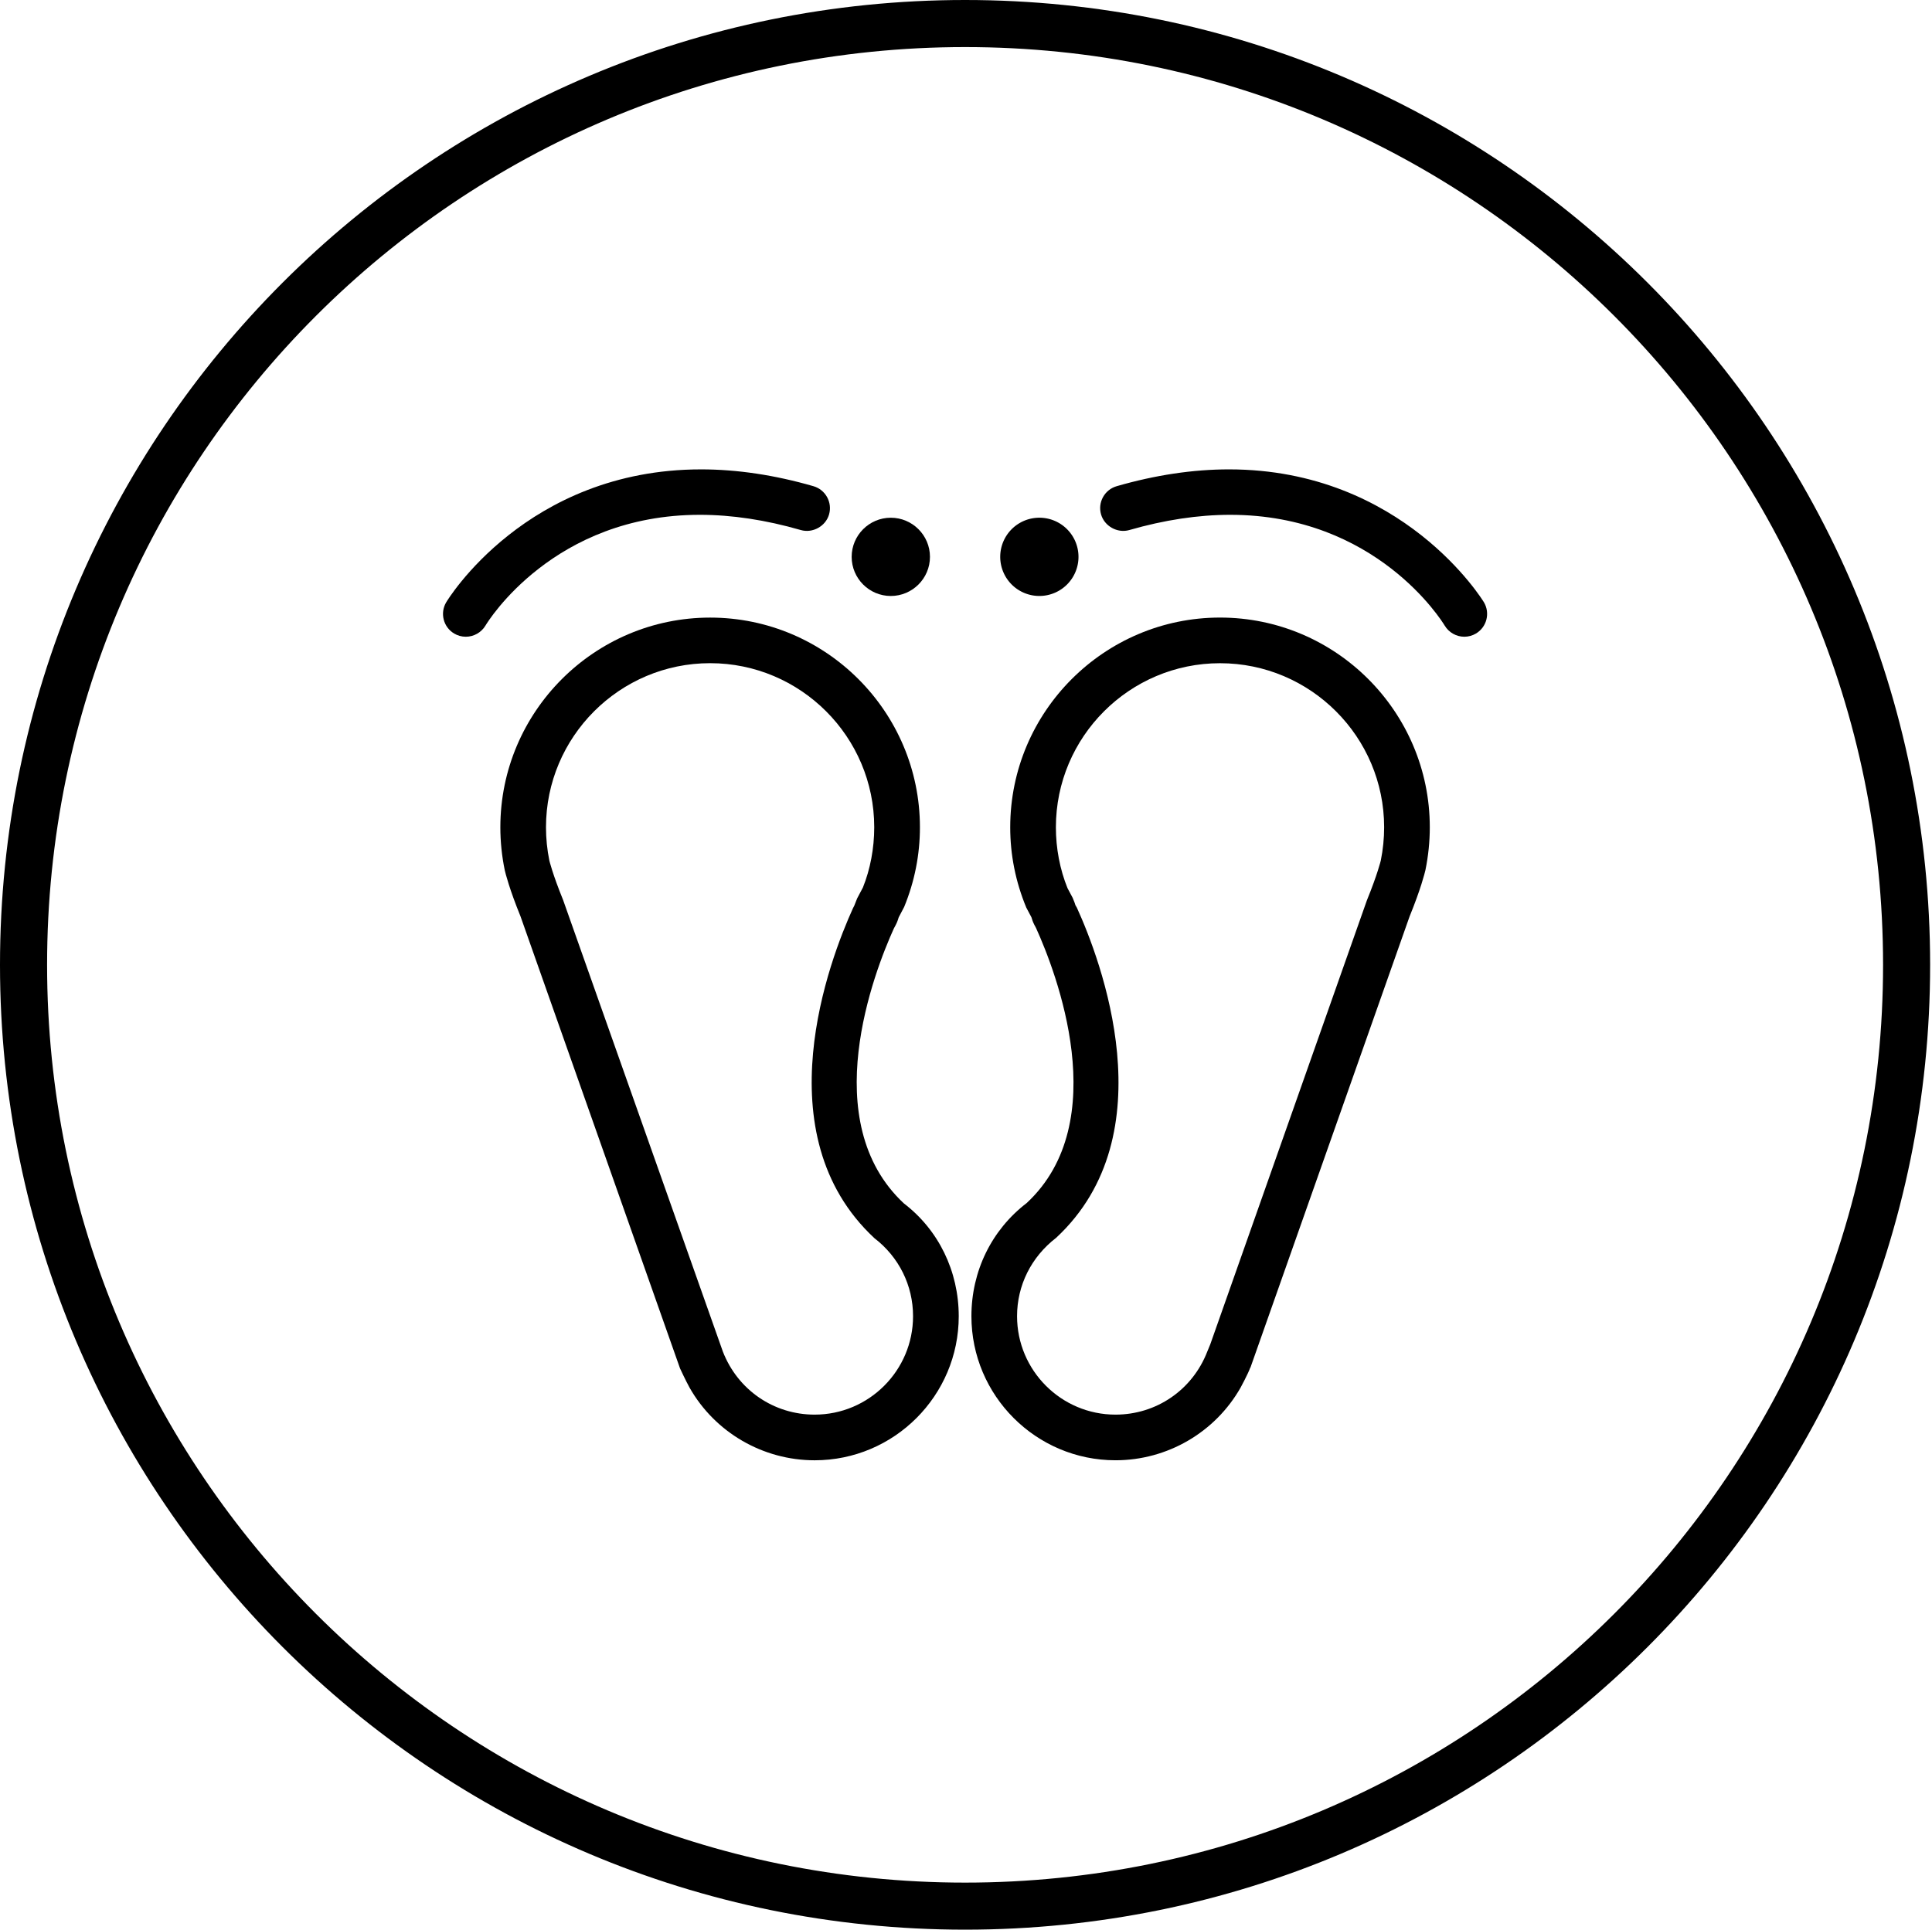 <?xml version="1.0" standalone="no"?><!DOCTYPE svg PUBLIC "-//W3C//DTD SVG 1.1//EN" "http://www.w3.org/Graphics/SVG/1.1/DTD/svg11.dtd"><svg t="1517553683535" class="icon" style="" viewBox="0 0 1025 1024" version="1.1" xmlns="http://www.w3.org/2000/svg" p-id="4565" xmlns:xlink="http://www.w3.org/1999/xlink" width="128.125" height="128"><defs><style type="text/css"></style></defs><path d="M472.602 316.266c11.455 0 20.778-9.316 20.778-20.763s-9.323-20.763-20.778-20.763c-11.447 0-20.763 9.316-20.763 20.763S461.155 316.266 472.602 316.266z" p-id="4566"></path><path d="M371.318 273.191c16.972 0 34.983 2.722 53.541 8.084 6.299 1.822 13.188-2.021 14.988-8.268 1.851-6.41-1.859-13.136-8.276-15.002-20.497-5.923-40.545-8.925-59.574-8.925-92.861 0-134.881 69.856-135.279 70.549-3.393 5.731-1.497 13.166 4.226 16.559 1.866 1.114 4.005 1.704 6.188 1.704 4.241 0 8.231-2.264 10.415-5.901C258.978 329.586 293.792 273.191 371.318 273.191z" p-id="4567"></path><path d="M551.42 295.495m-20.763 0a2.815 2.815 0 1 0 41.526 0 2.815 2.815 0 1 0-41.526 0Z" p-id="4568"></path><path d="M787.289 319.622c-0.42-0.701-42.927-70.542-135.279-70.542-19.029 0-39.069 3.002-59.567 8.925-3.127 0.907-5.701 2.965-7.265 5.812-1.556 2.825-1.918 6.092-1.018 9.183 1.8 6.247 8.696 10.097 14.988 8.276 18.565-5.362 36.569-8.084 53.541-8.084 77.416 0 112.333 56.395 113.779 58.785 2.183 3.651 6.174 5.915 10.415 5.915 2.183 0 4.322-0.59 6.174-1.704C788.779 332.787 790.682 325.36 787.289 319.622z" p-id="4569"></path><path d="M479.558 638.616c-46.644-43.429-15.784-122.851-5.34-145.9 1.564-2.818 1.881-3.725 2.309-5.082 0.089-0.258 0.184-0.561 0.266-0.833l2.899-5.517c5.547-13.505 8.364-27.726 8.364-42.256 0-61.366-49.934-111.293-111.3-111.293s-111.3 49.927-111.3 111.293c0 7.59 0.782 15.224 2.353 22.828 0.354 1.534 2.441 9.935 8.327 24.37L360.778 726.144c0 0 2.877 6.255 5.089 10.267 13.49 23.75 38.907 38.509 66.338 38.509 42.153 0 76.442-34.297 76.442-76.45C508.64 674.566 497.938 652.667 479.558 638.616zM432.198 750.691c-21.7 0-40.803-13.107-48.695-33.464l-84.748-239.617c-5.583-13.704-7.287-20.896-7.295-20.896-1.187-5.827-1.792-11.779-1.792-17.702 0-48.016 39.062-87.086 87.071-87.086 48.016 0 87.078 39.062 87.078 87.086 0 11.174-2.132 22.334-6.004 31.944l-3.068 5.805c-0.745 1.814-1.033 2.692-1.542 3.917l-0.612 1.158c-12.354 27.15-48.068 120.011 11.337 175.233 13.018 10.002 20.483 25.085 20.483 41.385C484.418 727.265 460.993 750.691 432.198 750.691z" p-id="4570"></path><path d="M647.268 327.72c-61.374 0-111.308 49.927-111.308 111.3 0 14.552 2.81 28.773 8.512 42.58l2.751 5.185c0.081 0.288 0.184 0.597 0.273 0.856 0.398 1.298 0.701 2.168 2.161 4.809 10.569 23.315 41.422 102.752-4.927 145.93-18.661 14.279-29.356 36.178-29.356 60.083 0 42.153 34.29 76.45 76.435 76.45 27.438 0 52.855-14.752 66.375-38.561 0.044-0.081 3.99-7.361 5.104-10.562l0.081 0.03 84.453-239.447c5.952-14.597 8.04-22.998 8.431-24.679 1.527-7.479 2.309-15.113 2.309-22.68C758.553 377.647 708.627 327.72 647.268 327.72zM591.802 750.691c-28.788 0-52.213-23.433-52.213-52.228 0-16.3 7.464-31.384 20.748-41.614 59.132-55.001 23.425-147.855 10.983-175.182l-0.76-1.306c-0.266-0.878-0.553-1.77-1.468-3.917L566.356 471.312c-4.035-9.957-6.166-21.124-6.166-32.291 0-48.016 39.062-87.078 87.078-87.078 48.009 0 87.071 39.062 87.071 87.078 0 5.901-0.605 11.853-1.77 17.606-0.015 0.074-1.719 7.258-7.383 21.154L642.09 713.399l-1.608 3.902C632.612 737.584 613.509 750.691 591.802 750.691z" p-id="4571"></path><path d="M512.011 0C229.231 0 0 229.231 0 512.011c0 282.765 229.231 511.989 512.011 511.989 282.772 0 511.996-229.224 511.996-511.989C1024.007 229.231 794.783 0 512.011 0zM512.011 999.033c-268.98 0-487.029-218.05-487.029-487.022S243.032 24.982 512.011 24.982c268.987 0 487.029 218.05 487.029 487.029S780.998 999.033 512.011 999.033z" p-id="4572"></path></svg>